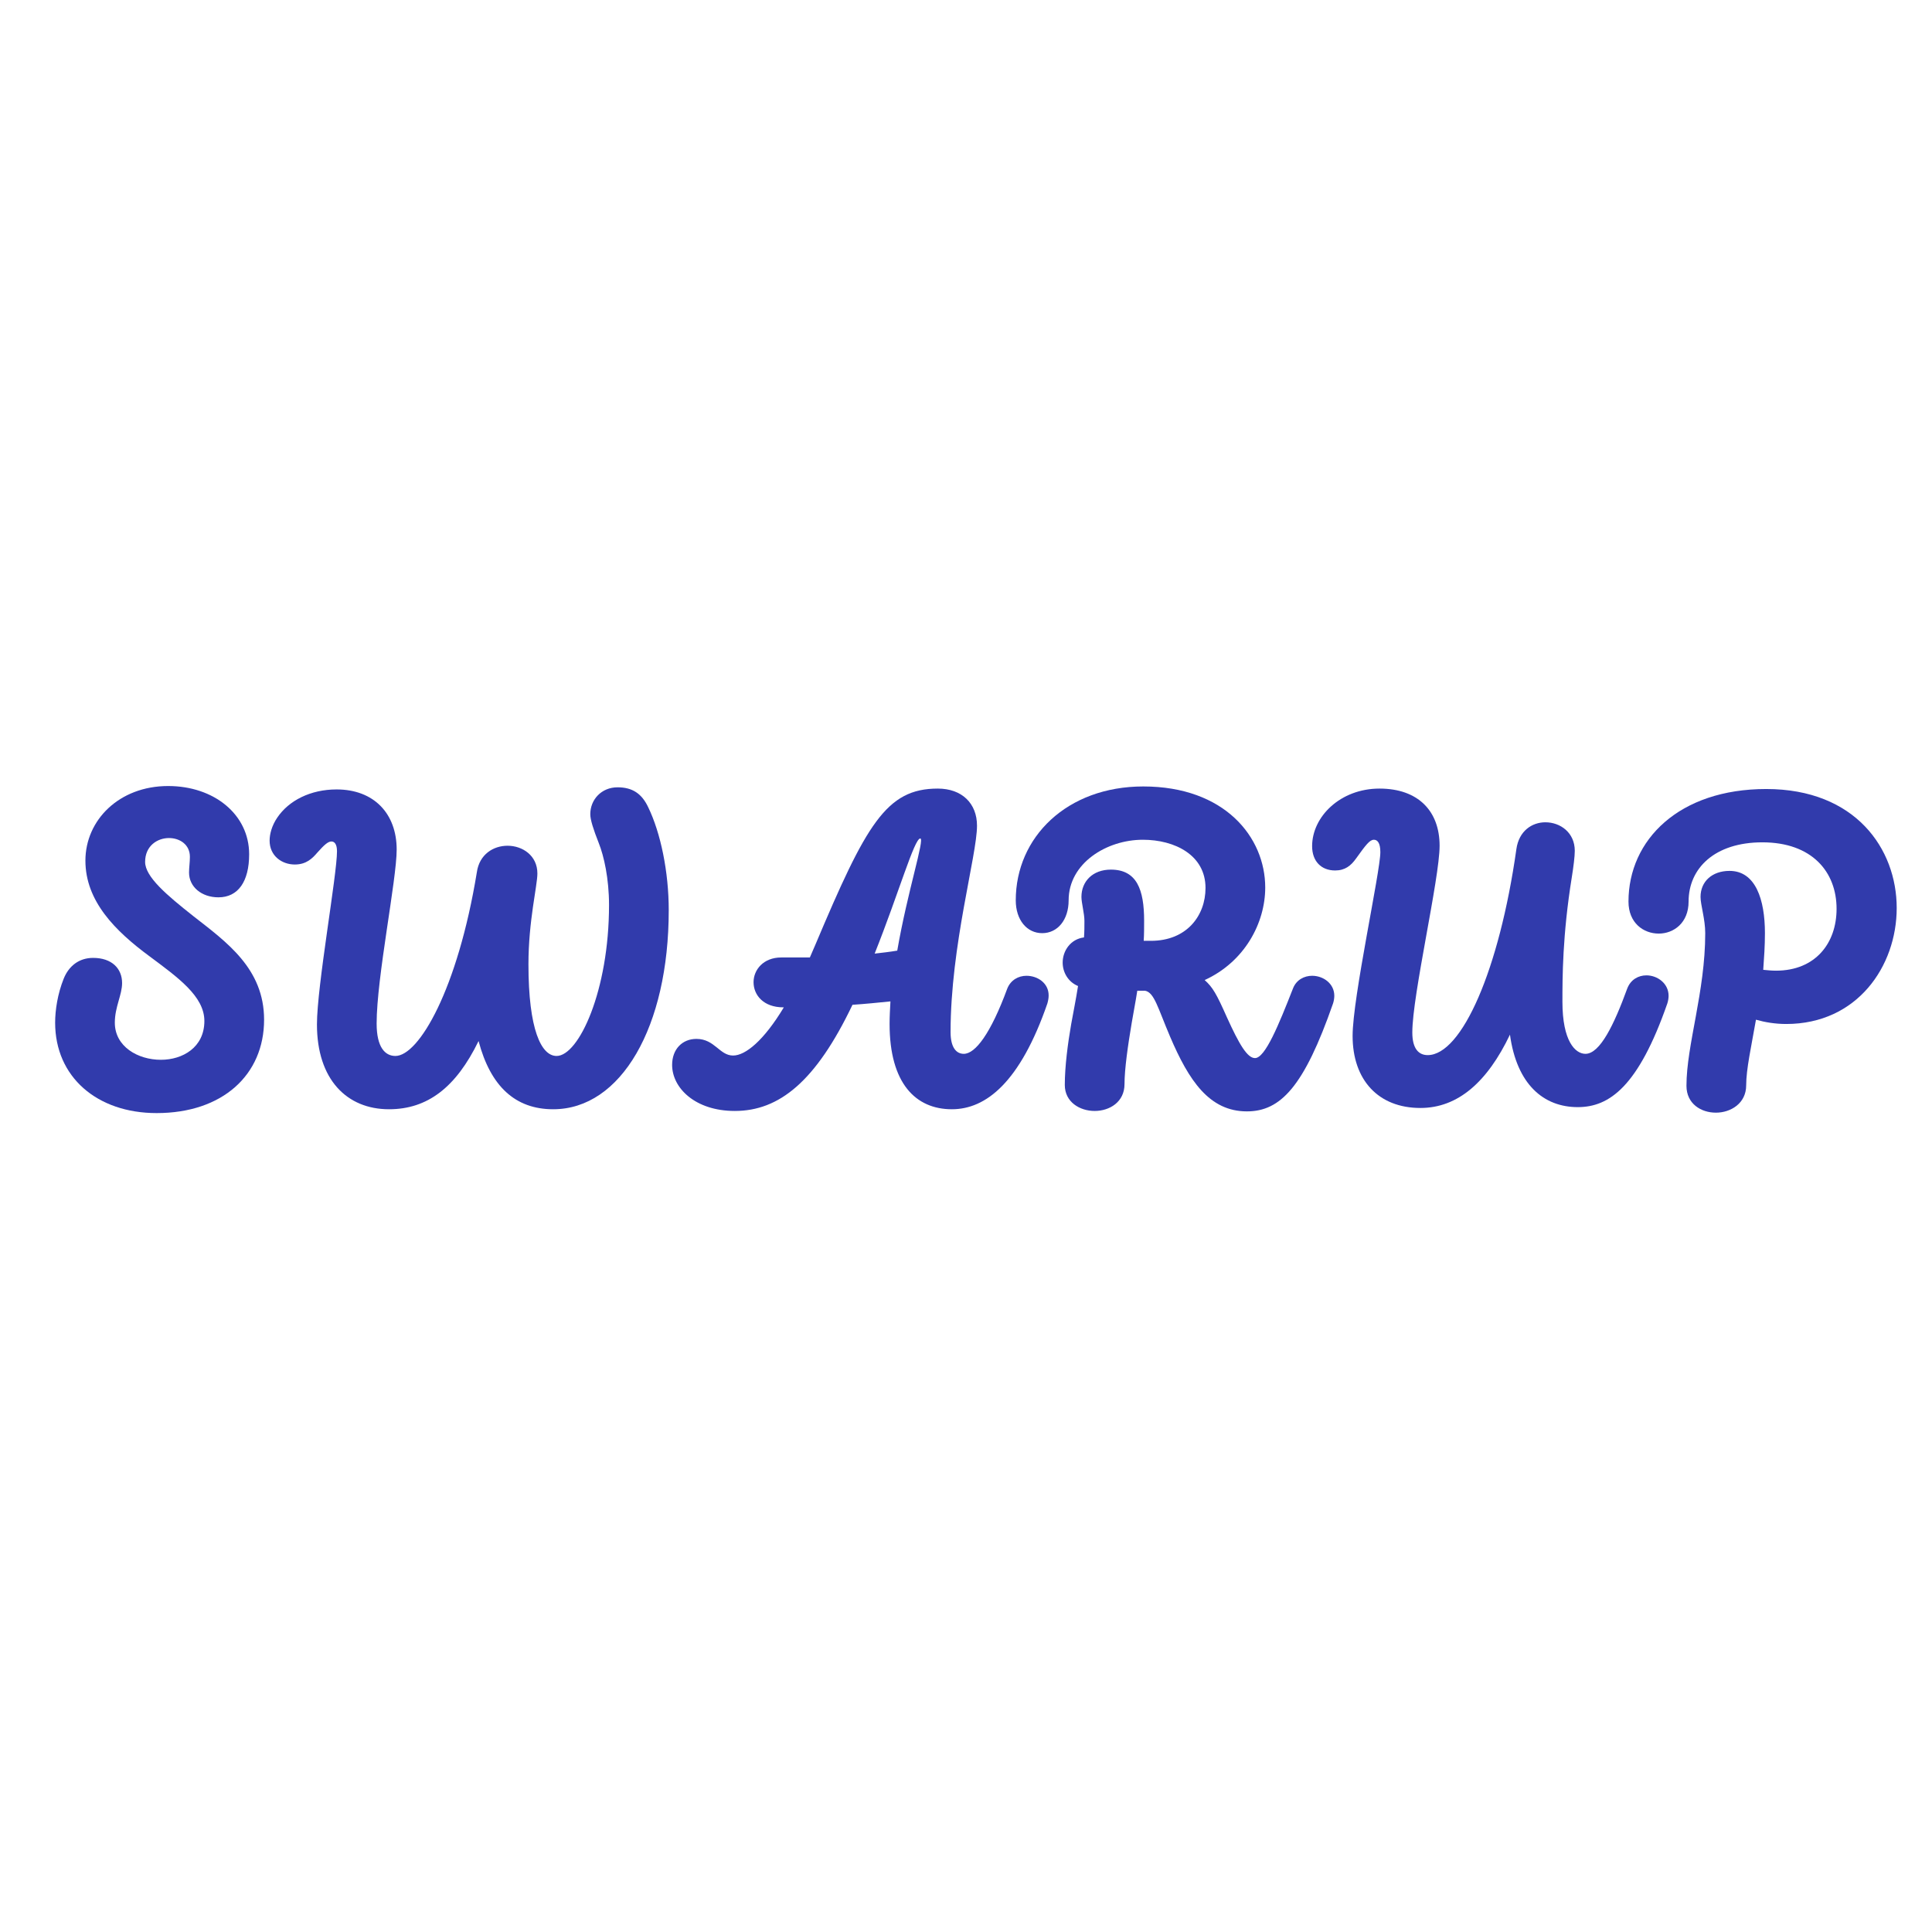 <svg xmlns="http://www.w3.org/2000/svg" xmlns:xlink="http://www.w3.org/1999/xlink" width="377" zoomAndPan="magnify" viewBox="0 0 283.5 283.5" height="377" preserveAspectRatio="xMidYMid meet" version="1.0"><defs><g/></defs><g fill="#313bac" fill-opacity="1"><g transform="translate(5.15, 162.021)"><g><path d="M 2.941 -11.953 C 2.941 -4.004 9.074 1.312 17.832 1.312 C 27.531 1.312 33.602 -4.316 33.602 -12.391 C 33.602 -19.898 28.094 -23.777 23.215 -27.594 C 19.336 -30.66 16.145 -33.352 16.145 -35.543 C 16.145 -37.918 17.957 -39.047 19.648 -39.047 C 21.211 -39.047 22.715 -38.105 22.715 -36.293 C 22.715 -35.48 22.59 -34.727 22.59 -33.977 C 22.59 -31.91 24.402 -30.348 26.906 -30.348 C 29.785 -30.348 31.41 -32.664 31.41 -36.668 C 31.41 -42.488 26.281 -46.68 19.523 -46.68 C 12.328 -46.68 7.383 -41.672 7.383 -35.73 C 7.383 -29.785 11.762 -25.406 16.77 -21.711 C 20.961 -18.586 24.84 -15.832 24.84 -12.203 C 24.84 -8.32 21.648 -6.508 18.457 -6.508 C 15.078 -6.508 11.699 -8.449 11.699 -11.953 C 11.699 -14.266 12.766 -16.02 12.766 -17.77 C 12.766 -19.898 11.262 -21.461 8.512 -21.461 C 6.445 -21.461 4.941 -20.273 4.191 -18.395 C 3.316 -16.207 2.941 -13.828 2.941 -11.953 Z M 2.941 -11.953 "/></g></g></g><g fill="#313bac" fill-opacity="1"><g transform="translate(37.372, 162.021)"><g><path d="M 57.754 -43.551 C 56.816 -45.555 55.438 -46.492 53.25 -46.492 C 50.871 -46.492 49.246 -44.676 49.246 -42.551 C 49.246 -41.734 49.684 -40.359 50.496 -38.293 C 51.246 -36.418 51.996 -33.102 51.996 -29.223 C 51.996 -16.645 47.555 -7.07 44.301 -7.07 C 42.047 -7.07 40.172 -10.949 40.172 -20.523 C 40.172 -26.906 41.484 -32.039 41.484 -33.852 C 41.484 -36.48 39.297 -37.918 37.105 -37.918 C 35.039 -37.918 32.977 -36.668 32.602 -34.039 C 29.785 -16.832 24.09 -7.07 20.648 -7.07 C 19.148 -7.07 17.895 -8.32 17.895 -11.828 C 17.895 -18.586 20.836 -32.914 20.836 -37.355 C 20.836 -42.613 17.52 -46.18 12.016 -46.18 C 8.195 -46.18 5.004 -44.551 3.316 -42.047 C 2.504 -40.859 2.191 -39.609 2.191 -38.668 C 2.191 -36.418 4.004 -35.164 5.883 -35.164 C 7.57 -35.164 8.449 -36.043 9.199 -36.918 C 10.199 -38.043 10.762 -38.543 11.262 -38.543 C 11.699 -38.543 12.078 -38.168 12.078 -37.105 C 12.078 -33.602 9.137 -17.332 9.137 -11.699 C 9.137 -3.629 13.516 0.75 19.711 0.75 C 25.344 0.75 29.535 -2.441 32.852 -9.262 C 34.602 -2.629 38.23 0.75 43.801 0.75 C 53.75 0.75 60.758 -11.324 60.758 -28.469 C 60.758 -34.102 59.57 -39.797 57.754 -43.551 Z M 57.754 -43.551 "/></g></g></g><g fill="#313bac" fill-opacity="1"><g transform="translate(96.873, 162.021)"><g><path d="M 50.934 -16.957 C 48.492 -10.324 46.242 -7.383 44.551 -7.383 C 43.488 -7.383 42.613 -8.258 42.613 -10.574 C 42.613 -23.277 46.492 -36.48 46.492 -40.859 C 46.492 -44.113 44.301 -46.305 40.734 -46.305 C 33.164 -46.305 30.223 -41.047 22.777 -23.402 C 22.527 -22.777 22.215 -22.152 21.965 -21.523 L 17.77 -21.523 C 15.141 -21.523 13.703 -19.711 13.703 -17.895 C 13.703 -16.02 15.141 -14.203 18.082 -14.203 L 18.145 -14.203 C 15.207 -9.324 12.516 -7.133 10.699 -7.133 C 8.699 -7.133 8.008 -9.574 5.32 -9.574 C 3.254 -9.574 1.754 -8.07 1.754 -5.758 C 1.754 -2.379 5.133 1 10.949 1 C 17.457 1 22.84 -3.316 28.219 -14.578 C 30.098 -14.703 31.973 -14.891 33.789 -15.078 C 33.727 -13.953 33.664 -12.828 33.664 -11.762 C 33.664 -3.066 37.48 0.75 42.801 0.75 C 47.805 0.75 52.812 -3.191 56.816 -14.766 C 56.941 -15.207 57.004 -15.582 57.004 -15.957 C 57.004 -17.77 55.375 -18.836 53.75 -18.836 C 52.562 -18.836 51.434 -18.207 50.934 -16.957 Z M 31.473 -22.09 C 35.039 -31.035 37.293 -38.984 38.168 -38.984 C 38.859 -38.984 36.293 -31.223 34.789 -22.527 C 33.664 -22.34 32.602 -22.215 31.473 -22.09 Z M 31.473 -22.09 "/></g></g></g><g fill="#313bac" fill-opacity="1"><g transform="translate(148.49, 162.021)"><g><path d="M 41.234 -16.957 C 39.172 -11.699 37.168 -6.758 35.668 -6.758 C 34.539 -6.758 33.352 -8.762 31.535 -12.766 C 30.035 -16.145 29.473 -17.145 28.281 -18.207 C 34.164 -20.898 37.168 -26.594 37.168 -31.785 C 37.168 -39.172 31.223 -46.617 19.273 -46.617 C 8.07 -46.617 0.562 -39.172 0.562 -29.91 C 0.562 -27.031 2.191 -25.09 4.441 -25.09 C 6.695 -25.09 8.32 -27.031 8.32 -29.91 C 8.32 -35.352 13.891 -38.797 19.211 -38.797 C 23.902 -38.797 28.406 -36.543 28.406 -31.723 C 28.406 -27.656 25.656 -23.965 20.398 -23.965 L 19.336 -23.965 C 19.398 -24.902 19.398 -25.906 19.398 -26.906 C 19.398 -31.473 18.332 -34.414 14.516 -34.414 C 11.828 -34.414 10.199 -32.664 10.199 -30.41 C 10.199 -29.535 10.637 -27.969 10.637 -26.906 C 10.637 -26.094 10.637 -25.277 10.574 -24.465 C 8.574 -24.215 7.445 -22.465 7.445 -20.773 C 7.445 -19.398 8.195 -17.957 9.699 -17.332 C 9.387 -15.332 9.012 -13.516 8.699 -11.762 C 8.195 -8.887 7.758 -5.508 7.758 -2.816 C 7.758 -0.312 9.949 1 12.141 1 C 14.328 1 16.52 -0.312 16.52 -2.941 C 16.52 -5.133 17.02 -8.637 17.582 -11.953 C 17.832 -13.453 18.145 -15.016 18.395 -16.645 L 19.523 -16.645 C 20.898 -16.395 21.398 -14.141 23.215 -9.887 C 25.969 -3.441 28.973 1.062 34.477 1.062 C 39.422 1.062 42.863 -2.566 47.117 -14.766 C 47.242 -15.141 47.305 -15.582 47.305 -15.895 C 47.305 -17.707 45.68 -18.836 44.051 -18.836 C 42.926 -18.836 41.734 -18.27 41.234 -16.957 Z M 41.234 -16.957 "/></g></g></g><g fill="#313bac" fill-opacity="1"><g transform="translate(190.41, 162.021)"><g><path d="M 48.367 -16.957 C 46.43 -11.637 44.363 -7.383 42.238 -7.383 C 40.734 -7.383 38.859 -9.262 38.859 -15.016 C 38.859 -18.52 38.859 -24.777 40.234 -33.289 C 40.484 -34.852 40.672 -36.355 40.672 -37.168 C 40.672 -39.859 38.543 -41.359 36.355 -41.359 C 34.414 -41.359 32.477 -40.109 32.102 -37.418 C 29.598 -19.711 24.09 -7.195 19.086 -7.195 C 17.77 -7.195 16.832 -8.133 16.832 -10.512 C 16.832 -16.02 20.836 -33.102 20.836 -37.918 C 20.836 -42.988 17.707 -46.305 12.016 -46.305 C 6.258 -46.305 2.129 -42.176 2.129 -37.855 C 2.129 -35.668 3.441 -34.289 5.508 -34.289 C 6.945 -34.289 7.82 -34.977 8.574 -36.043 C 10.012 -38.043 10.574 -38.797 11.199 -38.797 C 11.699 -38.797 12.141 -38.355 12.141 -36.98 C 12.141 -34.102 8.07 -15.645 8.07 -10.012 C 8.07 -3.566 11.828 0.562 18.02 0.562 C 23.527 0.562 27.844 -3.254 31.16 -10.199 C 32.164 -2.879 36.105 0.438 41.109 0.438 C 45.742 0.438 49.996 -2.566 54.25 -14.766 C 54.375 -15.141 54.438 -15.582 54.438 -15.895 C 54.438 -17.707 52.812 -18.898 51.184 -18.898 C 49.996 -18.898 48.867 -18.27 48.367 -16.957 Z M 48.367 -16.957 "/></g></g></g><g fill="#313bac" fill-opacity="1"><g transform="translate(239.462, 162.021)"><g><path d="M 19.711 -46.242 C 6.945 -46.242 -0.5 -38.797 -0.5 -29.723 C -0.5 -26.594 1.691 -25.027 3.941 -25.027 C 6.133 -25.027 8.32 -26.594 8.32 -29.723 C 8.32 -34.602 12.141 -38.418 19.148 -38.418 C 26.406 -38.418 30.035 -34.102 30.035 -28.66 C 30.035 -23.59 26.906 -19.586 21.148 -19.586 C 20.523 -19.586 19.898 -19.648 19.273 -19.711 C 19.398 -21.461 19.523 -23.215 19.523 -25.09 C 19.523 -30.035 18.145 -34.227 14.328 -34.227 C 11.762 -34.227 10.074 -32.664 10.074 -30.41 C 10.074 -29.223 10.762 -27.156 10.762 -25.09 C 10.762 -16.457 8.008 -8.699 8.008 -2.691 C 8.008 -0.062 10.137 1.25 12.328 1.25 C 14.516 1.25 16.77 -0.125 16.77 -2.754 C 16.77 -5.133 17.52 -8.449 18.207 -12.391 C 19.523 -12.016 21.023 -11.762 22.652 -11.762 C 33.039 -11.762 38.859 -20.211 38.859 -28.785 C 38.859 -37.48 32.789 -46.242 19.711 -46.242 Z M 19.711 -46.242 "/></g></g></g></svg>